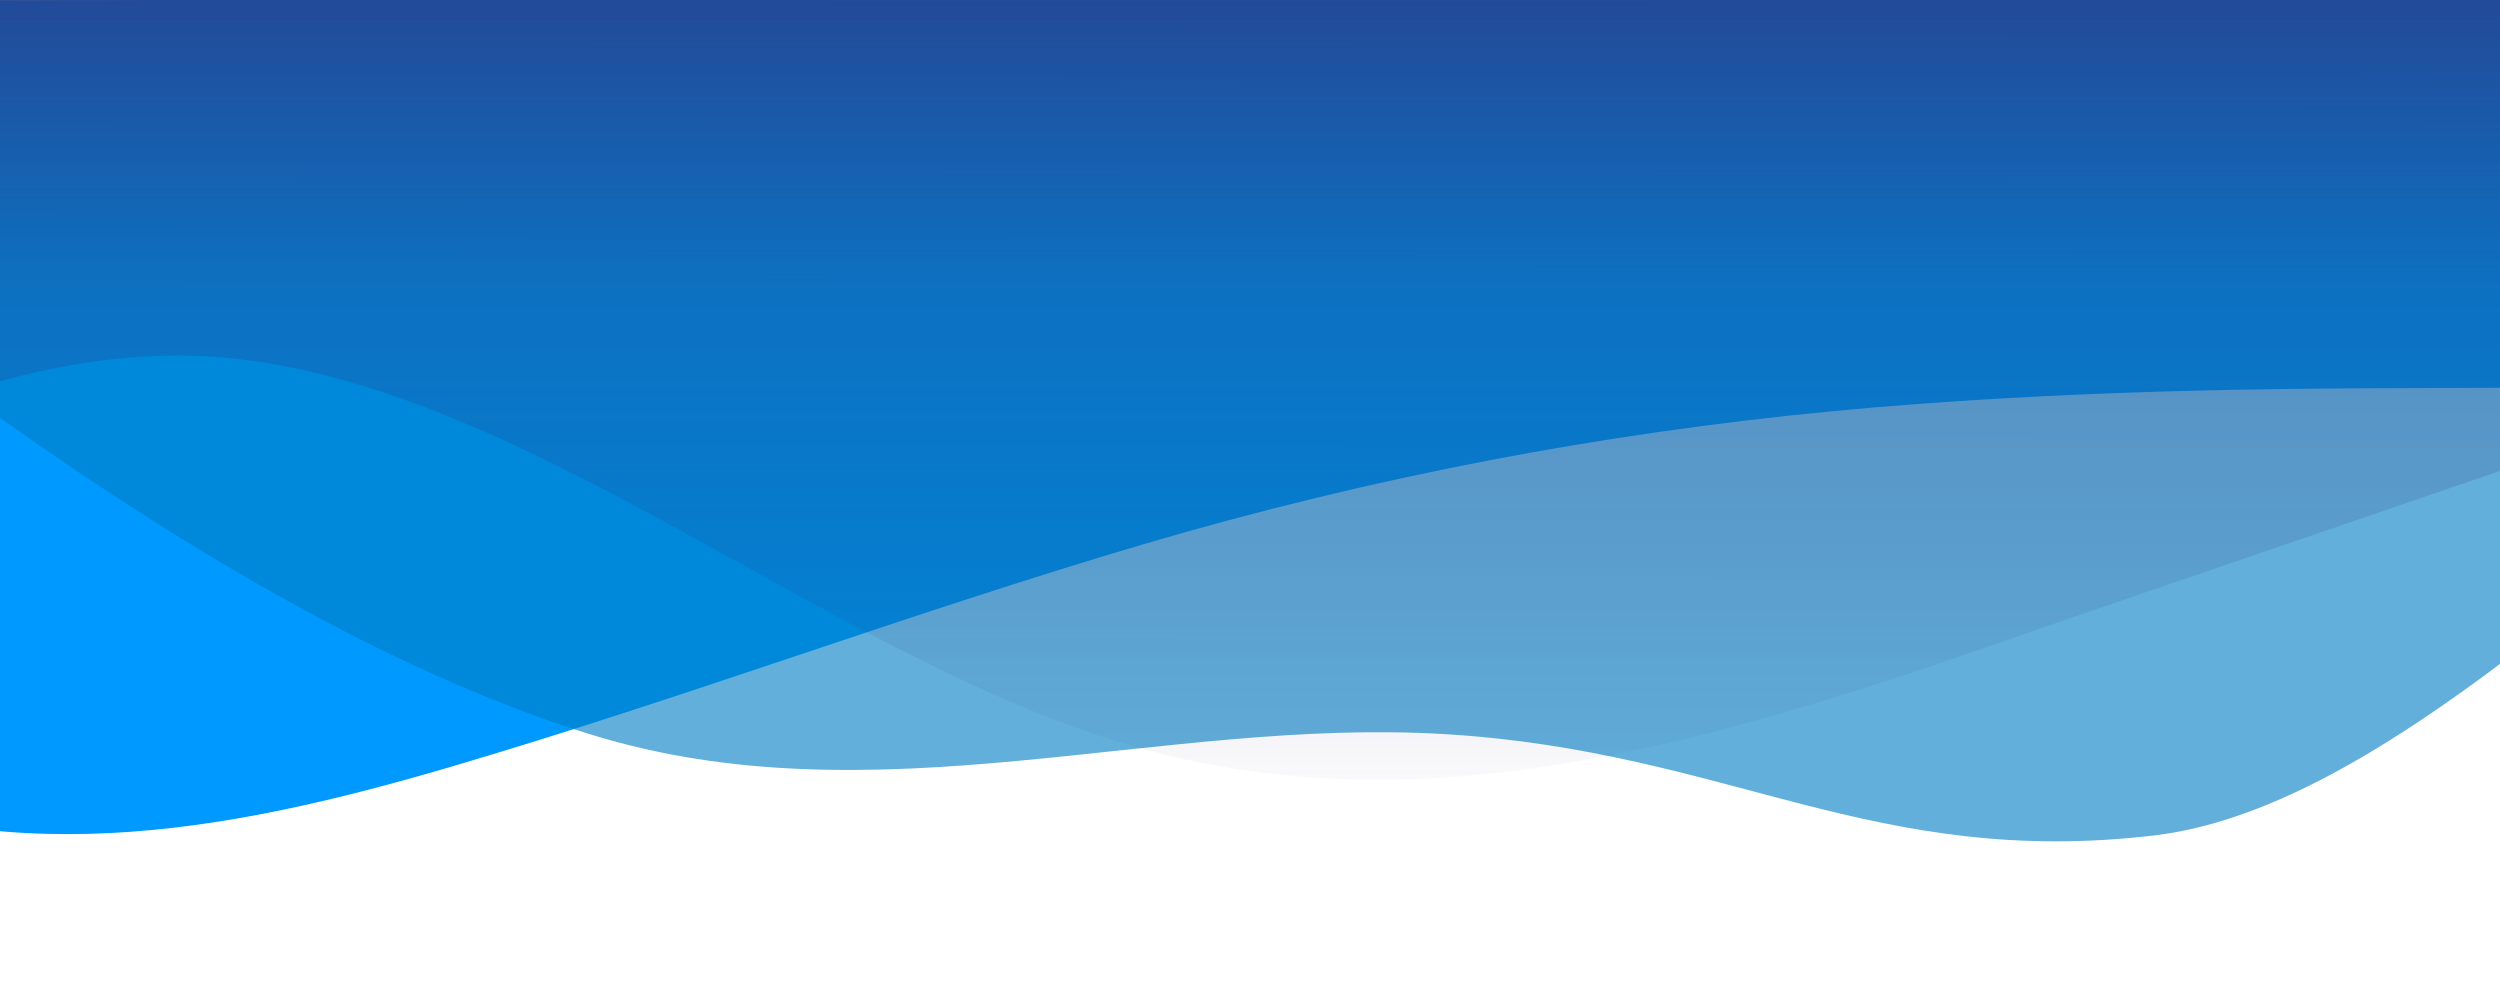 <svg width="1919" height="754" viewBox="0 0 1919 754" fill="none" xmlns="http://www.w3.org/2000/svg">
<g clip-path="url(#clip0_132_947)">
<path fill-rule="evenodd" clip-rule="evenodd" d="M1934.68 297.622L1846.54 297.913C1758.4 298.205 1582.12 298.788 1405.88 315.718C1229.64 332.648 1053.43 365.925 877.273 417.885C701.111 469.844 524.982 535.816 348.82 587.775C172.658 639.735 -3.547 673.012 -180.02 589.524C-356.493 506.037 -533.235 305.784 -709.595 271.338C-885.951 239.227 -1061.92 372.922 -1149.91 440.937L-1237.89 508.952L-1239.05 4.528L-1150.91 4.237C-1062.77 3.945 -886.493 3.362 -710.213 2.779C-533.933 2.196 -357.653 1.613 -181.373 1.03C-5.093 0.447 171.187 -0.136 347.467 -0.719C523.747 -1.302 700.027 -1.885 876.306 -2.468C1052.59 -3.051 1228.87 -3.635 1405.15 -4.218C1581.43 -4.801 1757.71 -5.384 1845.85 -5.675L1933.99 -5.967L1934.68 297.622Z" fill="#0099FF"/>
<path fill-rule="evenodd" clip-rule="evenodd" d="M-204 170.59L-94.555 251.823C14.889 333.057 233.778 495.524 452.667 563.533C671.556 631.543 890.445 550.309 1109.33 563.533C1328.22 576.757 1437.11 667.448 1656 641C1874.89 612.663 2117.11 303.347 2336 207C2554.89 112.542 2860.44 251.823 3079.33 197.038C3298.22 142.252 3517.11 115.804 3626.56 102.58L3736 87.467V-75H3626.56C3517.11 -75 3298.22 -75 3079.33 -75C2860.44 -75 2641.56 -75 2422.67 -75C2203.78 -75 1984.89 -75 1766 -75C1547.11 -75 1328.22 -75 1109.33 -75C890.445 -75 671.556 -75 452.667 -75C233.778 -75 14.889 -75 -94.555 -75H-204V170.59Z" fill="#007EC4" fill-opacity="0.62"/>
<path fill-rule="evenodd" clip-rule="evenodd" d="M-550 641L-431.583 544.9C-313.166 450.684 -76.333 260.368 160.5 273.558C397.334 288.632 634.167 505.329 871 573.164C1107.83 641 1344.67 559.974 1581.5 477.064C1818.33 396.039 2055.17 315.013 2173.58 273.558L2292 233.987V-92H2173.58C2055.17 -92 1818.33 -92 1581.5 -92C1344.67 -92 1107.83 -92 871 -92C634.167 -92 397.334 -92 160.5 -92C-76.333 -92 -313.166 -92 -431.583 -92H-550V641Z" fill="url(#paint0_linear_132_947)"/>
</g>
<defs>
<linearGradient id="paint0_linear_132_947" x1="871.451" y1="-150.582" x2="871.24" y2="641" gradientUnits="userSpaceOnUse">
<stop stop-color="#31307C"/>
<stop offset="0.474" stop-color="#31307C" stop-opacity="0.26"/>
<stop offset="1" stop-color="#31307C" stop-opacity="0"/>
</linearGradient>
<clipPath id="clip0_132_947">
<rect width="1934" height="754" fill="white"/>
</clipPath>
</defs>
</svg>
